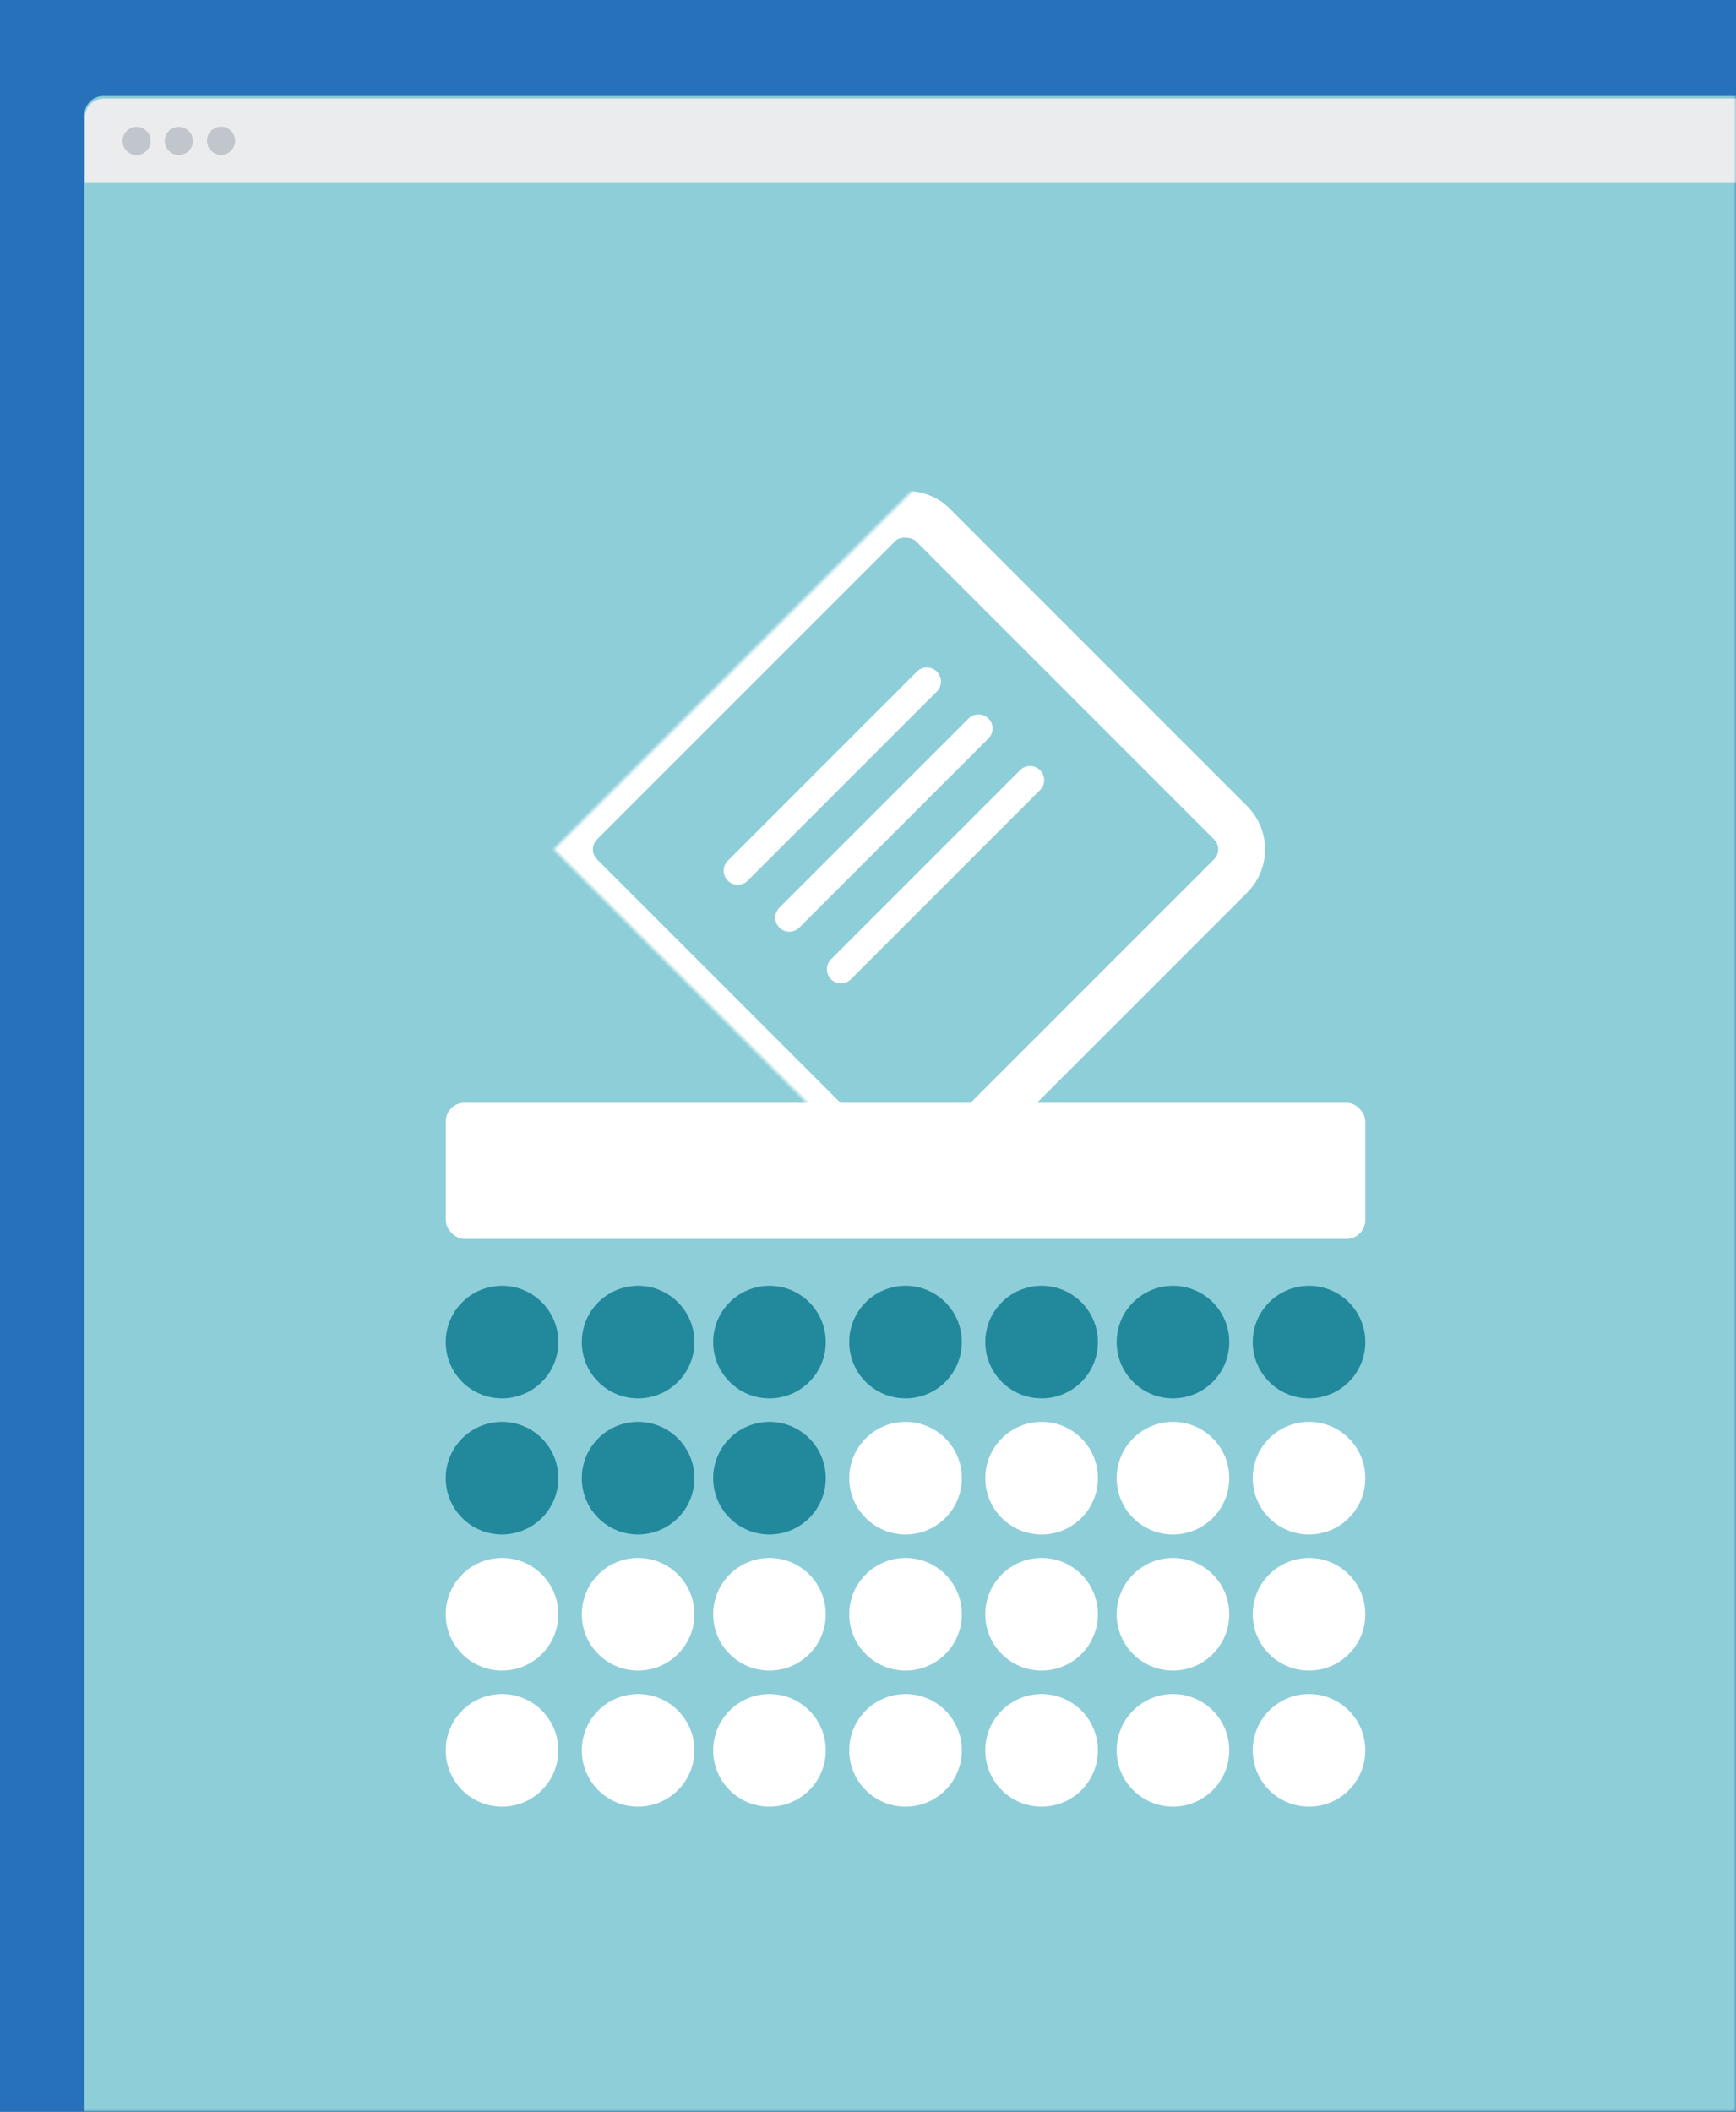 <svg xmlns="http://www.w3.org/2000/svg" xmlns:xlink="http://www.w3.org/1999/xlink" width="370" height="450" viewBox="0 0 370 450">
    <rect x="0" y="0" width="370" height="450" fill="#333333" stroke="none"/>
    <defs>
        <path id="a" d="M0 0h370v450H0z"/>
    </defs>
    <g fill="none" fill-rule="evenodd">
        <mask id="b" fill="#fff">
            <use xlink:href="#a"/>
        </mask>
        <use fill="#2771BB" xlink:href="#a"/>
        <path fill="#8ECED9" fill-rule="nonzero" d="M22 20.472h532a4 4 0 0 1 4 4v422a4 4 0 0 1-4 4H18v-426a4 4 0 0 1 4-4z" mask="url(#b)"/>
        <g fill-rule="nonzero" mask="url(#b)">
            <path fill="#EBECED" d="M22.112 21h532a4 4 0 0 1 4 4v14h-540V25a4 4 0 0 1 4-4z"/>
            <g fill="#C1C6CD" transform="translate(26.112 27)">
                <circle cx="21" cy="3" r="3"/>
                <circle cx="12" cy="3.037" r="3"/>
                <circle cx="3" cy="3.037" r="3"/>
            </g>
        </g>
        <g mask="url(#b)">
            <rect width="196" height="29" fill="#FFF" rx="4" transform="translate(95 235)"/>
            <path fill="#FFF" d="M193 327c-6.627 0-12-5.373-12-12s5.373-12 12-12 12 5.373 12 12-5.373 12-12 12zm29 0c-6.627 0-12-5.373-12-12s5.373-12 12-12 12 5.373 12 12-5.373 12-12 12zm28 0c-6.627 0-12-5.373-12-12s5.373-12 12-12 12 5.373 12 12-5.373 12-12 12zm29 0c-6.627 0-12-5.373-12-12s5.373-12 12-12 12 5.373 12 12-5.373 12-12 12zm-172 29c-6.627 0-12-5.373-12-12s5.373-12 12-12 12 5.373 12 12-5.373 12-12 12zm29 0c-6.627 0-12-5.373-12-12s5.373-12 12-12 12 5.373 12 12-5.373 12-12 12zm28 0c-6.627 0-12-5.373-12-12s5.373-12 12-12 12 5.373 12 12-5.373 12-12 12zm29 0c-6.627 0-12-5.373-12-12s5.373-12 12-12 12 5.373 12 12-5.373 12-12 12zm29 0c-6.627 0-12-5.373-12-12s5.373-12 12-12 12 5.373 12 12-5.373 12-12 12zm28 0c-6.627 0-12-5.373-12-12s5.373-12 12-12 12 5.373 12 12-5.373 12-12 12zm29 0c-6.627 0-12-5.373-12-12s5.373-12 12-12 12 5.373 12 12-5.373 12-12 12zm-172 29c-6.627 0-12-5.373-12-12s5.373-12 12-12 12 5.373 12 12-5.373 12-12 12zm29 0c-6.627 0-12-5.373-12-12s5.373-12 12-12 12 5.373 12 12-5.373 12-12 12zm28 0c-6.627 0-12-5.373-12-12s5.373-12 12-12 12 5.373 12 12-5.373 12-12 12zm29 0c-6.627 0-12-5.373-12-12s5.373-12 12-12 12 5.373 12 12-5.373 12-12 12zm29 0c-6.627 0-12-5.373-12-12s5.373-12 12-12 12 5.373 12 12-5.373 12-12 12zm28 0c-6.627 0-12-5.373-12-12s5.373-12 12-12 12 5.373 12 12-5.373 12-12 12zm29 0c-6.627 0-12-5.373-12-12s5.373-12 12-12 12 5.373 12 12-5.373 12-12 12z"/>
            <path fill="#21899B" d="M107 298c-6.627 0-12-5.373-12-12s5.373-12 12-12 12 5.373 12 12-5.373 12-12 12zm29 0c-6.627 0-12-5.373-12-12s5.373-12 12-12 12 5.373 12 12-5.373 12-12 12zm28 0c-6.627 0-12-5.373-12-12s5.373-12 12-12 12 5.373 12 12-5.373 12-12 12zm29 0c-6.627 0-12-5.373-12-12s5.373-12 12-12 12 5.373 12 12-5.373 12-12 12zm29 0c-6.627 0-12-5.373-12-12s5.373-12 12-12 12 5.373 12 12-5.373 12-12 12zm28 0c-6.627 0-12-5.373-12-12s5.373-12 12-12 12 5.373 12 12-5.373 12-12 12zm29 0c-6.627 0-12-5.373-12-12s5.373-12 12-12 12 5.373 12 12-5.373 12-12 12zm-172 29c-6.627 0-12-5.373-12-12s5.373-12 12-12 12 5.373 12 12-5.373 12-12 12zm29 0c-6.627 0-12-5.373-12-12s5.373-12 12-12 12 5.373 12 12-5.373 12-12 12zm28 0c-6.627 0-12-5.373-12-12s5.373-12 12-12 12 5.373 12 12-5.373 12-12 12z"/>
        </g>
        <path fill="#FFF" d="M155.121 183.426l40.305-40.305a3 3 0 1 1 4.243 4.243l-40.305 40.305a3 3 0 0 1-4.243-4.243zm11 10l40.305-40.305a3 3 0 1 1 4.243 4.243l-40.305 40.305a3 3 0 0 1-4.243-4.243zm11 11l40.305-40.305a3 3 0 1 1 4.243 4.243l-40.305 40.305a3 3 0 0 1-4.243-4.243z" mask="url(#b)"/>
        <rect width="106" height="106" x="140" y="128" stroke="#FFF" stroke-width="10" mask="url(#b)" rx="8" transform="rotate(-45 193 181)"/>
    </g>
</svg>
